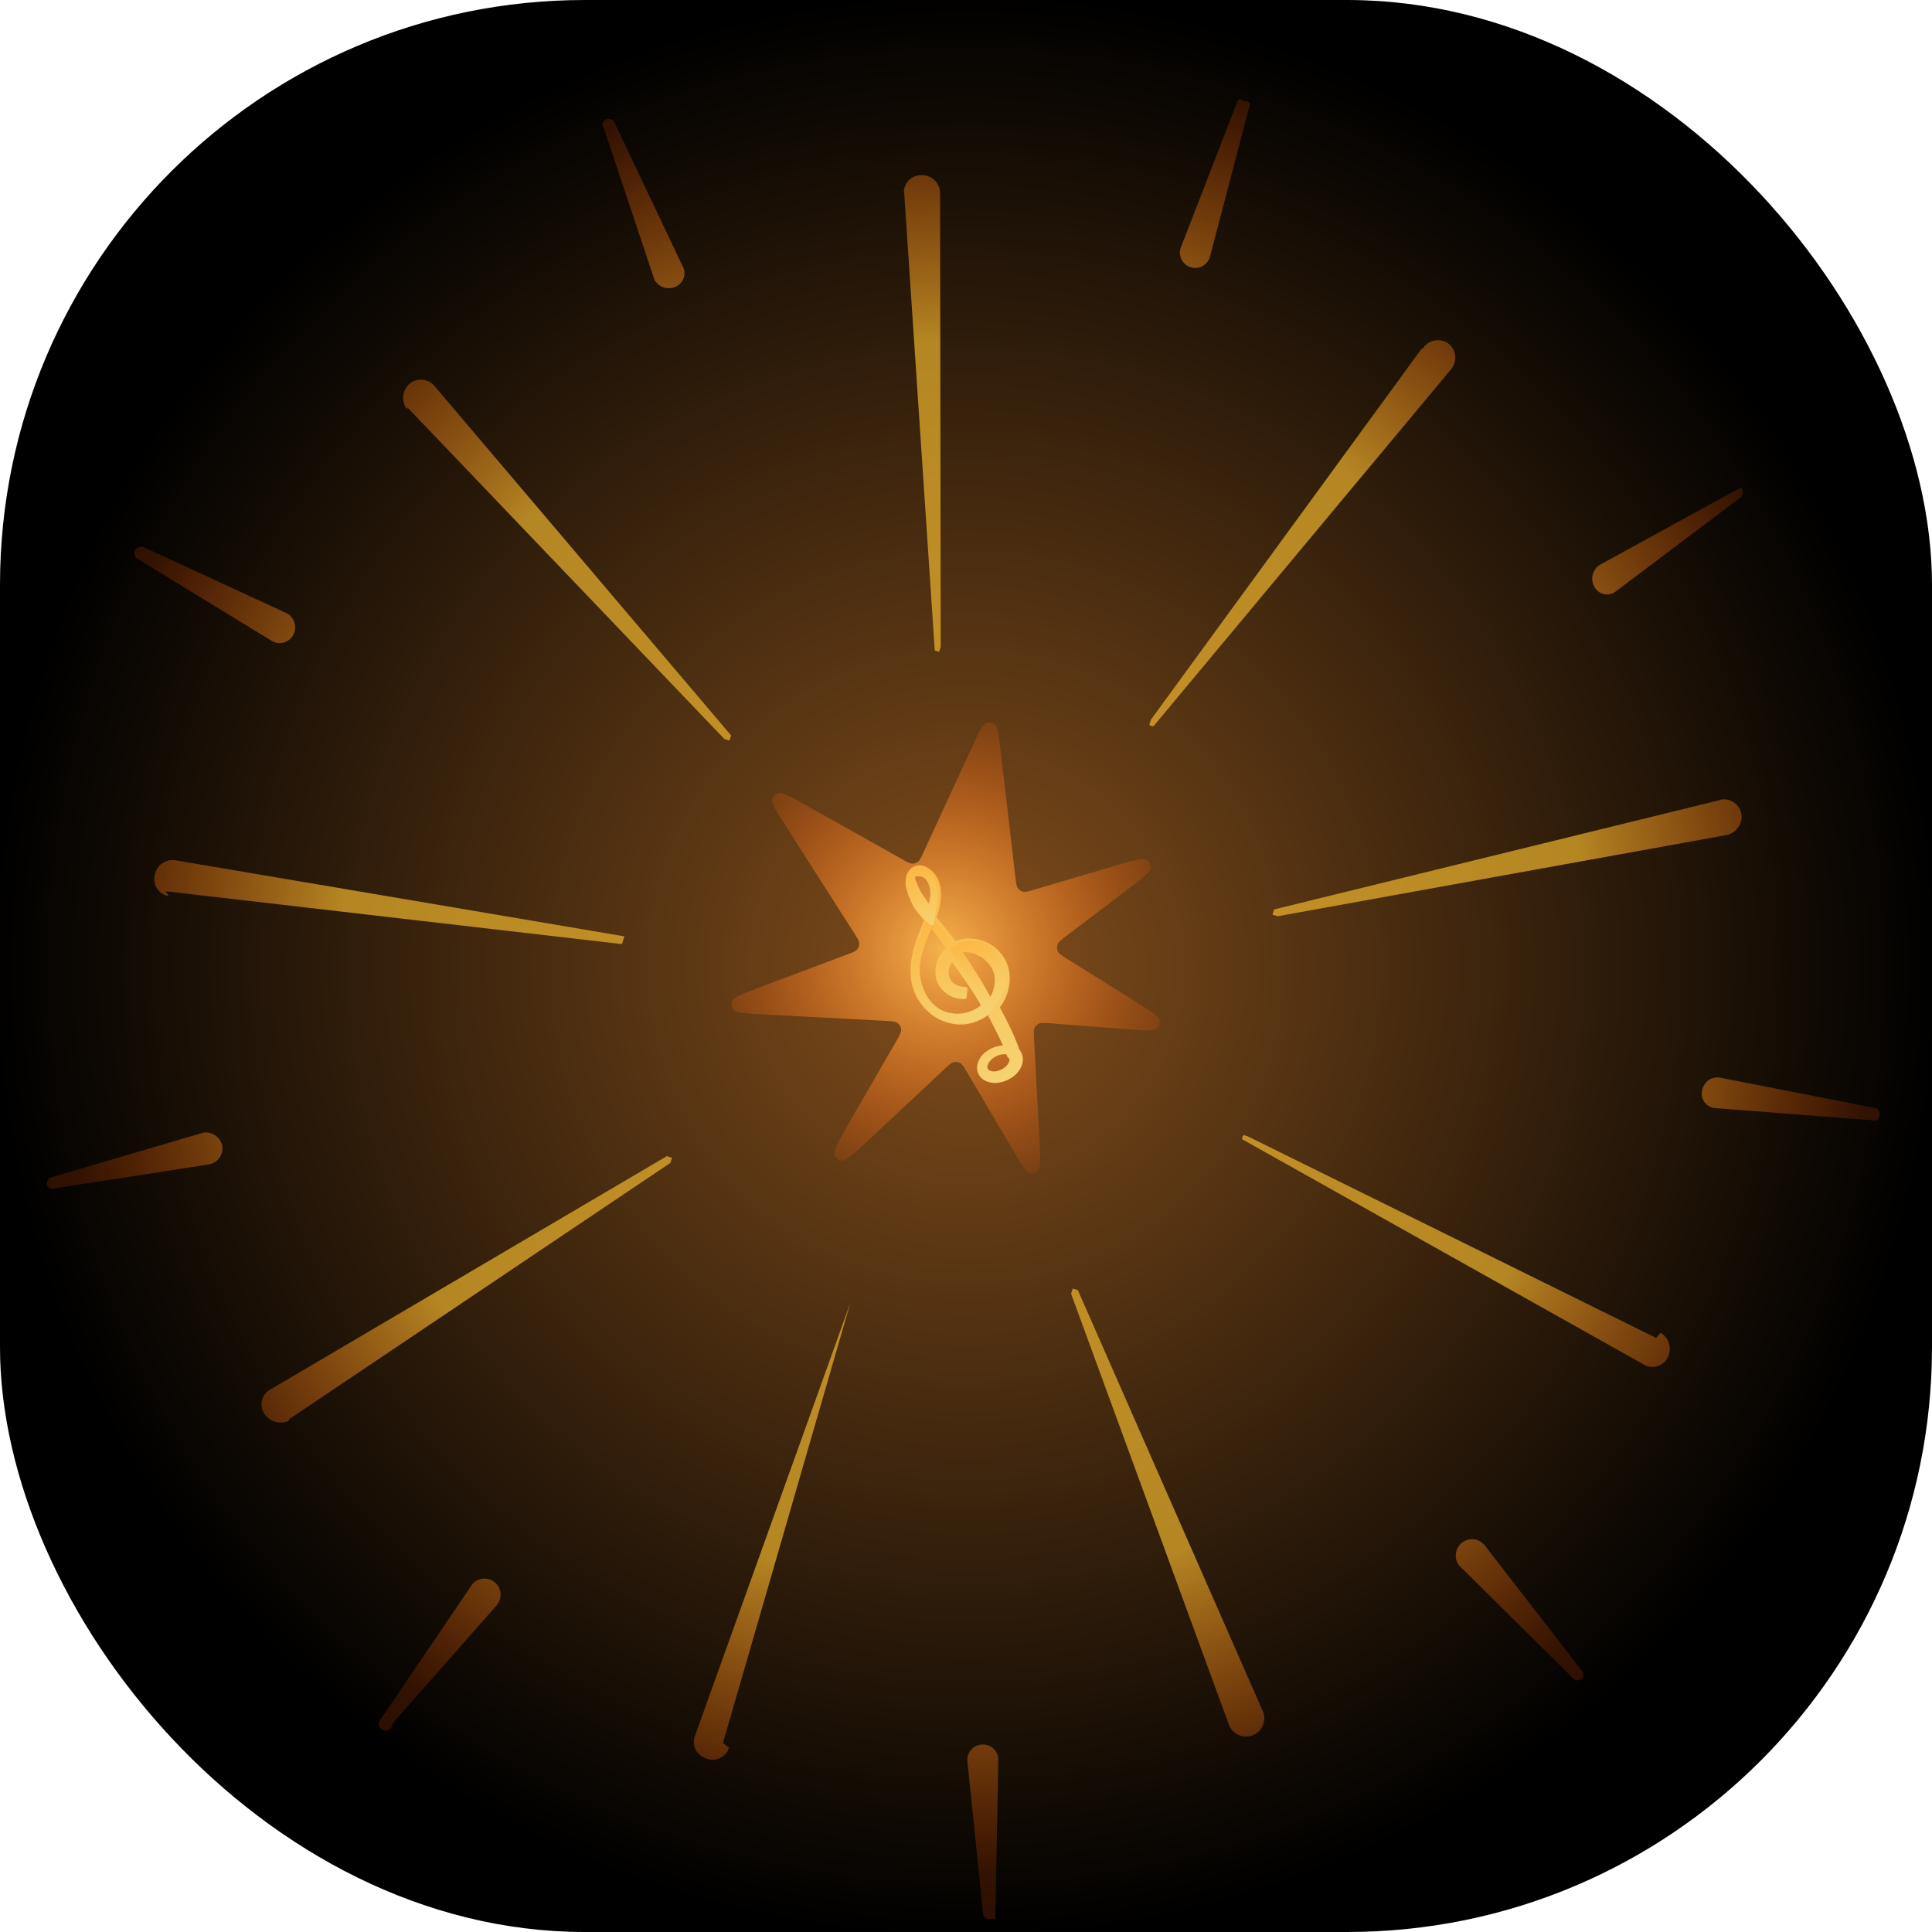<svg xmlns="http://www.w3.org/2000/svg" xmlns:xlink="http://www.w3.org/1999/xlink" fill="none" version="1.1" width="512" height="512" viewBox="0 0 512 512"><defs><clipPath id="master_svg0_12_1"><rect x="0" y="0" width="512" height="512" rx="0"/></clipPath><radialGradient cx="0" cy="0" r="1" gradientUnits="userSpaceOnUse" id="master_svg1_7_04645" gradientTransform="translate(256 256) rotate(90) scale(256 256)"><stop offset="0%" stop-color="#824E1C" stop-opacity="1"/><stop offset="100%" stop-color="#000000" stop-opacity="1"/></radialGradient><radialGradient cx="0" cy="0" r="1" gradientUnits="userSpaceOnUse" id="master_svg2_7_5073" gradientTransform="translate(803.874 342.348) rotate(90) scale(240.683 243.102)"><stop offset="68.571%" stop-color="#FDC02F" stop-opacity="0.65"/><stop offset="100%" stop-color="#FF5100" stop-opacity="0.17"/></radialGradient><filter id="master_svg3_12_5" filterUnits="objectBoundingBox" color-interpolation-filters="sRGB" x="-24.189" y="-24.189" width="178.379" height="181.379"><feFlood flood-opacity="0" result="BackgroundImageFix"/><feColorMatrix in="SourceAlpha" type="matrix" values="0 0 0 0 0 0 0 0 0 0 0 0 0 0 0 0 0 0 127 0"/><feOffset dy="0" dx="0"/><feGaussianBlur stdDeviation="6.047"/><feColorMatrix type="matrix" values="0 0 0 0 0.994 0 0 0 0 0.751 0 0 0 0 0.185 0 0 0 1 0"/><feBlend mode="normal" in2="BackgroundImageFix" result="effect1_dropShadow"/><feBlend mode="normal" in="SourceGraphic" in2="effect1_dropShadow" result="shape"/><feColorMatrix in="SourceAlpha" type="matrix" result="hardAlpha" values="0 0 0 0 0 0 0 0 0 0 0 0 0 0 0 0 0 0 127 0"/><feOffset dy="0" dx="0"/><feGaussianBlur stdDeviation="19.956"/><feComposite in2="hardAlpha" operator="arithmetic" k2="-1" k3="1"/><feColorMatrix type="matrix" values="0 0 0 0 0.992 0 0 0 0 0.753 0 0 0 0 0.184 0 0 0 1 0"/><feBlend mode="normal" in2="shape" result="effect2_innerShadow"/></filter><radialGradient cx="0" cy="0" r="1" gradientUnits="userSpaceOnUse" id="master_svg4_7_2327" gradientTransform="translate(249.583 251.6) rotate(90) scale(105.275 102.901)"><stop offset="0%" stop-color="#F5B24D" stop-opacity="1"/><stop offset="70%" stop-color="#FF5100" stop-opacity="0"/></radialGradient><linearGradient x1="0.5" y1="0" x2="0.5" y2="1" id="master_svg5_7_9465"><stop offset="0%" stop-color="#FDB744" stop-opacity="1"/><stop offset="100%" stop-color="#F6D271" stop-opacity="1"/></linearGradient><linearGradient x1="0.5" y1="0" x2="0.5" y2="1" id="master_svg6_7_9465"><stop offset="0%" stop-color="#FDB744" stop-opacity="1"/><stop offset="100%" stop-color="#F6D271" stop-opacity="1"/></linearGradient><linearGradient x1="0.5" y1="0" x2="0.5" y2="1" id="master_svg7_7_9465"><stop offset="0%" stop-color="#FDB744" stop-opacity="1"/><stop offset="100%" stop-color="#F6D271" stop-opacity="1"/></linearGradient><linearGradient x1="0.5" y1="0" x2="0.5" y2="1" id="master_svg8_7_9465"><stop offset="0%" stop-color="#FDB744" stop-opacity="1"/><stop offset="100%" stop-color="#F6D271" stop-opacity="1"/></linearGradient><linearGradient x1="0.5" y1="0" x2="0.5" y2="1" id="master_svg9_7_9465"><stop offset="0%" stop-color="#FDB744" stop-opacity="1"/><stop offset="100%" stop-color="#F6D271" stop-opacity="1"/></linearGradient><linearGradient x1="0.5" y1="0" x2="0.5" y2="1" id="master_svga_7_9465"><stop offset="0%" stop-color="#FDB744" stop-opacity="1"/><stop offset="100%" stop-color="#F6D271" stop-opacity="1"/></linearGradient><linearGradient x1="0.5" y1="0" x2="0.5" y2="1" id="master_svgb_7_9465"><stop offset="0%" stop-color="#FDB744" stop-opacity="1"/><stop offset="100%" stop-color="#F6D271" stop-opacity="1"/></linearGradient><linearGradient x1="0.5" y1="0" x2="0.5" y2="1" id="master_svgc_7_9465"><stop offset="0%" stop-color="#FDB744" stop-opacity="1"/><stop offset="100%" stop-color="#F6D271" stop-opacity="1"/></linearGradient></defs><g clip-path="url(#master_svg0_12_1)"><g><rect x="0" y="0" width="512" height="512" rx="155" fill="url(#master_svg1_7_04645)" fill-opacity="1"/></g><g transform="matrix(-0.951,-0.308,-0.308,0.951,1125.609,177.555)"><path d="M738.936,149.778L776.903,265.428L776.903,266.864C776.533,267.078,776.078,267.078,775.709,266.864L729.862,152.651C728.849,150.27,729.906,147.512,732.25,146.425C734.969,145.319,738.032,146.911,738.697,149.778L738.936,149.778ZM626.945,239.329L730.339,303.259L730.339,304.696L728.907,304.696L622.169,247.47C619.973,246.125,619.147,243.332,620.259,241.005C621.52,238.7,624.397,237.845,626.706,239.089L626.945,239.329ZM599.007,380.12L718.4,362.641L719.594,362.641C719.807,363.011,719.807,363.467,719.594,363.838L600.201,387.782C597.605,388.535,594.933,386.86,594.47,384.19C594.023,381.562,595.699,379.041,598.291,378.444L599.007,380.12ZM667.778,506.305L748.726,415.318L750.159,415.318L750.159,416.754L675.18,512.531C673.532,514.646,670.485,515.022,668.375,513.369C666.265,511.716,665.89,508.66,667.539,506.545L667.778,506.305ZM801.259,558.503L805.079,437.107L808.9,558.982C809.037,561.588,806.965,563.775,804.363,563.771C801.673,564.056,799.333,561.934,799.348,559.222L801.259,558.503ZM937.127,512.291L861.91,416.515L861.91,415.078L863.343,415.078L944.052,506.066C946.012,507.869,946.012,510.967,944.052,512.77C942.071,514.511,939.109,514.511,937.127,512.77L937.127,512.291ZM1011.39,389.219L891.997,365.274L891.997,363.119L1011.39,380.599C1014.044,380.967,1015.876,383.453,1015.449,386.106C1015.207,388.734,1012.793,390.604,1010.196,390.176L1011.39,389.219ZM989.899,247.47L882.923,305.175L881.491,305.175L881.491,303.738L984.885,239.807C987.071,238.479,989.912,239.112,991.332,241.244C992.683,243.51,992.058,246.437,989.899,247.948L989.899,247.47ZM882.207,152.651L837.076,265.667L835.882,265.667L835.882,264.23L873.133,149.778C874.03,147.241,876.834,145.942,879.341,146.904C881.842,147.695,883.156,150.44,882.207,152.89L882.207,152.651ZM805.557,101.89L807.945,144.031C807.951,146.284,806.132,148.113,803.885,148.113C801.639,148.113,799.82,146.284,799.826,144.031L802.214,101.89C802.731,101.59,803.368,101.59,803.885,101.89C804.413,101.632,805.029,101.632,805.557,101.89ZM647.242,158.876L676.135,189.525C677.742,191.195,677.742,193.841,676.135,195.511C674.614,197.24,671.925,197.24,670.404,195.511L646.525,161.51C645.967,160.81,645.967,159.816,646.525,159.116C646.743,158.982,646.988,158.9,647.242,158.876ZM562.234,304.217L604.022,309.245C606.272,309.495,607.883,311.542,607.603,313.795C607.5,316.129,605.355,317.827,603.066,317.386L562.234,307.569Q560.563,307.569,560.801,305.654C560.966,304.939,561.522,304.382,562.234,304.217ZM590.172,470.389L625.274,446.445C627.252,445.123,629.924,445.659,631.243,447.642C632.562,449.626,632.027,452.306,630.049,453.628L592.56,472.544C591.862,473.104,590.87,473.104,590.172,472.544C589.651,471.921,589.651,471.012,590.172,470.389ZM718.161,580.771L730.339,540.545C730.912,538.228,733.34,536.9,735.593,537.672C737.807,538.355,739.003,540.754,738.219,542.94L721.504,580.771C720.849,581.442,719.772,581.442,719.117,580.771C718.803,580.852,718.475,580.852,718.161,580.771ZM886.266,580.771L869.551,542.221C868.701,540.105,869.643,537.69,871.7,536.714C873.876,535.704,876.454,536.674,877.431,538.869L889.609,580.771C889.916,581.701,889.365,582.696,888.415,582.926C887.803,583.155,887.113,583.004,886.651,582.54C886.189,582.077,886.039,581.386,886.266,580.771ZM1015.688,473.502L978.199,454.586C976.1,453.518,975.249,450.956,976.288,448.839C977.435,446.833,979.901,446.009,982.019,446.924L1017.121,470.868C1017.679,471.568,1017.679,472.563,1017.121,473.262C1016.685,473.506,1016.179,473.591,1015.688,473.502ZM1046.014,307.569L1005.181,317.386C1002.929,317.984,1000.638,316.562,1000.167,314.274C999.711,312.038,1001.072,309.833,1003.271,309.245L1045.058,304.217C1046.027,304.209,1046.848,304.93,1046.969,305.893C1047.035,306.598,1046.653,307.269,1046.014,307.569ZM963.155,161.031L938.083,195.032C936.417,196.644,933.778,196.644,932.113,195.032C930.388,193.507,930.388,190.811,932.113,189.285L961.006,158.637C961.661,157.966,962.738,157.966,963.394,158.637C964.2,159.287,964.074,160.554,963.155,161.031Z" fill="url(#master_svg2_7_5073)" fill-opacity="1"/></g><g filter="url(#master_svg3_12_5)"><path d="M194.035,265.237C193.742,266.031,193.885,266.961,194.404,267.629C195.048,268.459,197.8,268.611,203.138,268.889L234.157,270.506C236.245,270.614,237.322,270.676,237.917,271.158C238.417,271.563,238.741,272.159,238.808,272.8C238.887,273.561,238.352,274.498,237.305,276.308L226.212,295.49C222.575,301.778,220.716,305.009,221.119,306.033C221.441,306.852,222.216,307.467,223.086,307.596C224.175,307.758,226.903,305.217,232.206,300.253L250.311,283.311C251.516,282.184,252.138,281.607,252.79,281.472C253.345,281.357,253.928,281.44,254.429,281.708C255.016,282.021,255.45,282.749,256.289,284.17L268.275,304.481C270.63,308.472,271.854,310.528,272.854,310.734C273.663,310.901,274.536,310.637,275.119,310.051C275.837,309.326,275.719,306.936,275.473,302.309L274.035,275.236C273.954,273.716,273.916,272.936,274.2,272.373C274.442,271.891,274.842,271.5,275.329,271.269C275.9,270.999,276.678,271.056,278.196,271.172L298.868,272.76C303.474,273.114,305.854,273.288,306.595,272.588C307.195,272.02,307.48,271.154,307.333,270.341C307.152,269.337,305.133,268.066,301.214,265.619L283.046,254.272C281.446,253.273,280.625,252.755,280.332,252.095C280.083,251.536,280.054,250.897,280.252,250.318C280.485,249.634,281.256,249.044,282.759,247.905L297.668,236.607C302.466,232.972,304.931,231.094,304.981,230.023C305.02,229.163,304.587,228.305,303.871,227.827C302.979,227.232,300.005,228.103,294.233,229.811L274.039,235.786C272.523,236.235,271.744,236.461,271.117,236.304C270.58,236.171,270.102,235.855,269.769,235.415C269.378,234.899,269.28,234.094,269.097,232.524L265.151,198.754C264.675,194.684,264.421,192.581,263.628,191.986C262.982,191.502,262.109,191.363,261.345,191.622C260.406,191.941,259.51,193.861,257.793,197.581L244.656,226.035C244.047,227.355,243.732,228.03,243.24,228.392C242.818,228.703,242.304,228.87,241.78,228.866C241.169,228.861,240.518,228.5,239.249,227.789L213.235,213.203C209.278,210.985,207.23,209.847,206.266,210.166C205.484,210.425,204.861,211.085,204.648,211.88C204.384,212.861,205.639,214.84,208.081,218.663L226.355,247.268C227.236,248.647,227.685,249.357,227.701,250.019C227.715,250.583,227.529,251.139,227.18,251.582C226.77,252.102,225.985,252.401,224.452,252.975L201.98,261.4C196.976,263.276,194.398,264.252,194.035,265.237Z" fill="url(#master_svg4_7_2327)" fill-opacity="1"/></g><g transform="matrix(0.9,-0.437,0.437,0.9,-80.081,124.074)"><g><path d="M247.373,261.3C246.276,260.726,245.035,260.459,243.789,260.53L242.991,260.577L242.874,259.839L242.492,257.42C242.368,256.609,242.25,255.798,242.076,255.007L241.598,252.587C241.452,251.789,241.265,250.985,241.092,250.181L241.016,249.819L241.279,249.578C242.229,248.696,243.116,247.753,243.934,246.756C244.764,245.802,245.41,244.713,245.841,243.539C246.271,242.396,246.383,241.164,246.167,239.966C245.862,238.86,245.252,237.593,244.26,237.211C243.75,237.042,243.188,237.108,242.735,237.392C242.232,237.699,241.811,238.117,241.508,238.612C241.174,239.121,240.939,239.684,240.815,240.274C240.742,240.577,240.687,240.884,240.648,241.193C240.607,241.501,240.579,241.809,240.558,242.124C240.527,244.694,240.835,247.257,241.473,249.752L241.529,249.986L241.355,250.141C240.024,251.354,238.672,252.547,237.39,253.76C236.1,254.972,234.917,256.285,233.854,257.688C232.803,259.079,231.965,260.61,231.365,262.232C230.783,263.852,230.547,265.569,230.672,267.279C230.797,268.99,231.253,270.664,232.017,272.212C232.793,273.746,233.902,275.099,235.268,276.18C236.643,277.239,238.28,277.932,240.017,278.191C241.754,278.447,243.529,278.29,245.189,277.735L245.765,277.554L245.765,278.137Q245.917,281.261,245.966,284.404C245.966,286.495,245.966,288.587,245.834,290.705L245.65,291.149L244.85,291.013C243.609,289.766,241.432,289.451,239.684,289.981C238.848,290.196,238.113,290.684,237.605,291.361C237.181,291.94,237.181,292.714,237.605,293.292C238.107,293.918,238.817,294.358,239.615,294.538C240.459,294.749,241.343,294.763,242.194,294.579C242.988,294.435,243.715,294.056,244.274,293.493C244.716,293.088,244.854,292.462,244.621,291.918L244.538,291.676L244.579,291.335C244.791,289.149,244.874,286.954,244.829,284.759C244.829,282.521,244.746,280.275,244.635,278.057L244.593,277.172L245.446,276.85C247.053,276.255,248.482,275.283,249.606,274.022C250.158,273.39,250.624,272.691,250.992,271.944C251.364,271.216,251.615,270.436,251.734,269.632C251.873,268.822,251.873,267.995,251.734,267.185C251.597,266.348,251.321,265.538,250.916,264.786C250.523,264.051,250.023,263.374,249.432,262.775C248.819,262.195,248.126,261.699,247.373,261.3ZM248.226,259.698C249.169,260.164,250.039,260.755,250.812,261.455C251.574,262.17,252.224,262.99,252.739,263.888C253.258,264.791,253.625,265.769,253.828,266.783C254.053,267.798,254.102,268.842,253.973,269.873C253.863,270.914,253.577,271.931,253.127,272.882C252.697,273.822,252.138,274.702,251.464,275.496C250.119,277.106,248.369,278.355,246.382,279.123L247.193,277.916C247.304,280.188,247.38,282.46,247.387,284.753C247.387,285.892,247.387,287.038,247.297,288.191C247.251,289.363,247.137,290.531,246.957,291.69L246.888,291.1C247.16,291.787,247.206,292.538,247.02,293.252C246.84,293.926,246.476,294.542,245.966,295.034C245.052,295.888,243.882,296.44,242.624,296.61C241.441,296.801,240.229,296.713,239.088,296.355C237.881,295.998,236.843,295.241,236.156,294.217C235.797,293.65,235.625,292.99,235.663,292.327C235.709,291.675,235.95,291.051,236.357,290.53C237.104,289.603,238.164,288.958,239.352,288.707C240.461,288.446,241.619,288.446,242.728,288.707C243.872,288.937,244.909,289.515,245.688,290.356L244.697,290.664C244.905,288.654,244.96,286.542,244.967,284.471C244.974,282.4,244.919,280.316,244.836,278.231L245.439,278.633C243.635,279.213,241.713,279.363,239.837,279.069C237.964,278.763,236.206,277.991,234.734,276.83C233.274,275.678,232.092,274.233,231.268,272.594C230.471,270.956,230.001,269.187,229.881,267.38C229.764,265.56,230.025,263.737,230.651,262.018C231.262,260.328,232.121,258.732,233.202,257.279C234.287,255.847,235.491,254.502,236.8,253.257C238.104,251.997,239.435,250.818,240.745,249.604L240.62,249.993C239.944,247.429,239.611,244.791,239.629,242.144C239.629,241.809,239.671,241.474,239.719,241.139C239.758,240.803,239.816,240.47,239.892,240.14C240.034,239.447,240.304,238.784,240.69,238.183C241.078,237.557,241.612,237.027,242.25,236.635C242.956,236.213,243.821,236.12,244.607,236.38C245.333,236.678,245.937,237.199,246.326,237.861L246.61,238.324C246.687,238.478,246.749,238.639,246.825,238.8C246.98,239.123,247.101,239.459,247.186,239.805C247.457,241.163,247.356,242.565,246.895,243.874C246.68,244.533,246.399,245.171,246.056,245.777C245.709,246.362,245.33,246.928,244.919,247.473C244.102,248.545,243.208,249.56,242.243,250.509L242.458,249.906C242.659,250.697,242.867,251.481,243.054,252.292L243.622,254.712C244.018,256.32,244.274,257.929,244.6,259.538L243.692,258.867C245.25,258.72,246.821,258.996,248.226,259.665L248.226,259.698Z" fill="url(#master_svg5_7_9465)" fill-opacity="1"/><path d="M248.652,259.236Q250.056,259.954,251.218,261.006Q252.441,262.154,253.264,263.586Q254.095,265.036,254.421,266.665Q254.781,268.287,254.573,269.948Q254.397,271.611,253.674,273.141Q252.994,274.626,251.925,275.888Q250.215,277.935,247.854,279.13Q247.984,282.197,247.992,284.751Q247.992,287.05,247.901,288.227Q247.838,289.811,247.615,291.38Q247.873,292.377,247.605,293.404Q247.286,294.6,246.386,295.469Q244.835,296.919,242.713,297.208Q240.775,297.519,238.907,296.932Q236.839,296.32,235.653,294.554Q235.649,294.547,235.644,294.54Q234.99,293.505,235.06,292.292Q235.142,291.102,235.88,290.158Q237.176,288.551,239.22,288.117Q241.038,287.69,242.857,288.116Q243.556,288.258,244.175,288.533Q244.263,286.655,244.224,284.772Q244.224,282.521,244.101,279.6Q241.953,280.012,239.744,279.666Q236.728,279.173,234.36,277.305Q232.038,275.473,230.728,272.866Q229.466,270.272,229.278,267.42Q229.091,264.536,230.083,261.811Q231.034,259.181,232.717,256.918Q234.38,254.722,236.384,252.819Q237.257,251.974,239.028,250.358Q239.532,249.899,239.889,249.571Q238.998,245.91,239.024,242.14Q239.024,241.72,239.119,241.061Q239.182,240.531,239.302,240.012Q239.538,238.856,240.181,237.856Q240.842,236.79,241.933,236.12Q243.294,235.307,244.797,235.806Q244.817,235.813,244.836,235.821Q246.144,236.357,246.848,237.555L247.126,238.007Q247.14,238.031,247.153,238.056Q247.201,238.154,247.282,238.341Q247.342,238.477,247.372,238.541Q247.63,239.08,247.773,239.66Q247.776,239.673,247.779,239.687Q248.224,241.918,247.467,244.068Q247.127,245.114,246.582,246.075Q246.039,246.993,245.402,247.837Q244.38,249.179,243.207,250.395Q243.503,251.55,243.643,252.156L244.211,254.573Q244.477,255.656,244.884,257.817Q244.925,258.035,244.962,258.231Q246.792,258.313,248.486,259.119Q248.579,259.163,248.652,259.236ZM245.199,259.458Q246.549,259.569,247.812,260.14Q247.878,260.201,247.958,260.241Q249.304,260.905,250.406,261.903Q251.482,262.913,252.215,264.189Q252.948,265.467,253.235,266.902Q253.554,268.345,253.373,269.798Q253.216,271.279,252.581,272.624Q251.964,273.971,251.002,275.105Q249.625,276.754,247.785,277.794Q247.761,277.678,247.695,277.579Q247.629,277.481,247.53,277.414Q247.43,277.347,247.313,277.323Q247.195,277.3,247.077,277.323Q246.959,277.346,246.858,277.412Q246.758,277.479,246.691,277.579L246.369,278.057L246.369,277.554Q246.369,277.461,246.342,277.373Q246.309,277.269,246.242,277.182Q248.453,276.225,250.057,274.424Q250.945,273.408,251.535,272.211Q252.136,271.035,252.331,269.727Q252.556,268.405,252.33,267.083Q252.108,265.724,251.448,264.499Q250.815,263.315,249.863,262.35Q249.855,262.343,249.848,262.336Q248.863,261.405,247.656,260.766Q246.403,260.109,245.035,259.958Q245.131,259.859,245.174,259.727Q245.218,259.596,245.199,259.458ZM243.736,258.256Q243.716,258.151,243.695,258.041Q243.295,255.912,243.034,254.85L242.465,252.428Q242.354,251.948,242.14,251.105Q242.003,251.082,241.89,251Q242.098,251.96,242.191,252.47L242.667,254.877Q242.826,255.603,243.051,257.071Q243.077,257.243,243.09,257.325L243.265,258.439Q243.34,258.365,243.435,258.32Q243.53,258.275,243.635,258.265Q243.685,258.261,243.736,258.256ZM243.419,259.418L244.091,259.914Q243.924,259.916,243.754,259.926L243.502,259.941L243.471,259.744L243.419,259.418ZM242.569,249.312Q243.561,248.258,244.436,247.109Q244.463,247.073,244.49,247.037Q244.444,247.092,244.396,247.146Q243.473,248.271,242.438,249.302Q242.504,249.299,242.569,249.312ZM241.752,248.276Q242.653,247.364,243.467,246.372Q243.472,246.365,243.478,246.359Q244.66,245.001,245.273,243.33Q245.867,241.75,245.576,240.1Q245.038,238.171,244.056,237.781Q243.526,237.61,243.056,237.905Q242.409,238.299,242.024,238.928Q242.018,238.936,242.013,238.944Q241.57,239.618,241.406,240.399Q241.405,240.407,241.403,240.414Q241.302,240.837,241.248,241.268Q241.195,241.662,241.163,242.148Q241.127,245.249,241.752,248.276ZM241.436,289.125Q240.463,289.067,239.49,289.296Q239.484,289.297,239.477,289.299Q237.849,289.643,236.833,290.903Q236.323,291.555,236.267,292.361Q236.22,293.183,236.663,293.887Q237.604,295.285,239.27,295.778Q240.869,296.281,242.528,296.013Q242.535,296.011,242.543,296.01Q244.288,295.775,245.546,294.599Q246.204,293.964,246.434,293.099Q246.565,292.597,246.518,292.105Q246.38,291.96,246.357,291.76L246.289,291.186L246.209,291.38Q246.189,291.427,246.162,291.47Q246.135,291.514,246.101,291.552Q246.067,291.59,246.027,291.621Q245.987,291.653,245.943,291.678Q245.898,291.703,245.85,291.719Q245.802,291.736,245.752,291.745Q245.701,291.753,245.65,291.753Q245.599,291.753,245.549,291.745L245.179,291.682L245.186,291.701Q245.425,292.278,245.291,292.887Q245.157,293.499,244.694,293.929Q243.706,294.917,242.312,295.172Q240.888,295.478,239.475,295.127Q238.039,294.801,237.133,293.67Q237.125,293.66,237.117,293.649Q236.682,293.056,236.682,292.327Q236.682,291.597,237.121,290.999Q238.03,289.786,239.521,289.398Q240.465,289.114,241.436,289.125ZM246.441,279.724Q246.534,282.054,246.57,284.395Q246.57,288.557,246.441,290.693Q246.465,290.666,246.492,290.643Q246.644,289.41,246.693,288.167Q246.693,288.156,246.694,288.144Q246.782,287.015,246.782,284.755Q246.775,282.425,246.665,279.661Q246.632,279.674,246.6,279.687Q246.523,279.716,246.441,279.724ZM244,277.443Q242.088,277.884,240.106,277.593Q237.611,277.221,235.643,275.706Q233.674,274.148,232.559,271.945Q231.455,269.707,231.275,267.235Q231.095,264.771,231.932,262.442Q232.806,260.079,234.336,258.053Q235.902,255.986,237.805,254.199Q238.672,253.379,240.48,251.749Q240.625,251.617,240.76,251.496Q240.924,252.264,241.005,252.704L241.486,255.136Q241.636,255.824,241.855,257.254Q241.881,257.426,241.895,257.514L242.276,259.935L242.394,260.672Q242.403,260.727,242.422,260.78Q242.441,260.832,242.469,260.88Q242.497,260.928,242.533,260.971Q242.569,261.013,242.613,261.048Q242.656,261.083,242.705,261.109Q242.754,261.136,242.808,261.153Q242.861,261.17,242.916,261.177Q242.971,261.183,243.027,261.18L243.823,261.133Q245.562,261.034,247.09,261.835Q248.147,262.394,249.009,263.207Q249.833,264.045,250.383,265.072Q250.947,266.119,251.138,267.287Q251.33,268.408,251.138,269.53Q251.137,269.536,251.136,269.543Q250.97,270.658,250.45,271.677Q249.93,272.731,249.154,273.62Q247.543,275.428,245.232,276.285L244.38,276.606Q244.29,276.64,244.215,276.7Q244.14,276.76,244.088,276.84Q244.035,276.92,244.01,277.012Q243.984,277.105,243.989,277.201L244,277.443ZM243.996,291.081Q243.319,290.604,242.348,290.426Q241.073,290.192,239.86,290.559Q239.848,290.563,239.835,290.566Q238.747,290.846,238.088,291.724Q237.65,292.322,238.085,292.924Q238.727,293.718,239.748,293.949Q239.755,293.95,239.762,293.952Q240.909,294.239,242.066,293.988Q242.076,293.985,242.087,293.984Q243.119,293.797,243.845,293.067Q243.855,293.057,243.865,293.047Q244.283,292.665,244.065,292.156Q244.056,292.136,244.049,292.115L243.966,291.874Q243.92,291.742,243.937,291.603L243.978,291.269Q243.987,291.175,243.996,291.081Z" fill-rule="evenodd" fill="url(#master_svg6_7_9465)" fill-opacity="1"/></g><g style="mix-blend-mode:luminosity"><path d="M245.231,278.486C243.427,278.988,241.526,279.066,239.685,278.714C238.769,278.537,237.879,278.251,237.036,277.862C236.614,277.67,236.209,277.446,235.823,277.192L235.241,276.837L234.693,276.428C233.236,275.332,232.085,273.901,231.344,272.266C230.638,270.647,230.268,268.909,230.256,267.152C230.241,263.658,231.415,260.257,233.597,257.473C235.747,254.705,238.534,252.614,241.002,250.268L241.624,250.476L241.64,250.482C242.014,251.99,242.333,253.539,242.673,255.074C242.853,255.838,242.971,256.609,243.116,257.373L243.546,259.678L243.616,260.074L243.2,260.148C241.911,260.369,240.712,260.93,239.733,261.77C238.758,262.597,238.056,263.683,237.716,264.893C237.416,266.092,237.553,267.353,238.104,268.465C238.659,269.55,239.581,270.418,240.718,270.925L239.685,271.207L239.962,270.657L240.281,271.649C238.967,271.05,237.902,270.039,237.258,268.78C236.603,267.482,236.425,266.007,236.752,264.598C237.126,263.203,237.914,261.945,239.019,260.979C240.132,260.026,241.494,259.386,242.957,259.129L244.212,258.921L244.441,260.148C244.697,261.568,244.94,263.003,245.134,264.437C245.328,265.872,245.515,267.313,245.675,268.76C245.834,270.208,245.959,271.656,245.987,273.117L246.16,277.48L246.16,278.191L245.467,278.379L245.231,278.486ZM244.669,276.77L244.961,276.663L244.33,277.568L243.928,273.298C243.817,271.877,243.581,270.463,243.359,269.049C243.137,267.634,242.901,266.22,242.666,264.813L241.972,260.556L243.449,261.575C242.431,261.724,241.473,262.137,240.676,262.768C239.877,263.394,239.27,264.219,238.922,265.154C238.607,266.102,238.634,267.125,238.998,268.057C239.389,269.02,240.101,269.829,241.023,270.356L241.716,270.758L241.342,271.354L241.009,271.877L240.621,272.494L240.045,272.165C238.708,271.427,237.658,270.285,237.057,268.915C236.448,267.572,236.321,266.072,236.696,264.652C237.114,263.271,237.941,262.038,239.074,261.106C240.192,260.181,241.552,259.573,243.005,259.35L242.666,259.812L242.278,257.507C242.139,256.736,242.028,255.958,241.848,255.208C241.515,253.686,241.21,252.171,240.842,250.643L241.48,250.824C238.991,253.163,236.253,255.322,234.221,257.983C232.185,260.635,231.111,263.862,231.164,267.165C231.184,268.785,231.555,270.384,232.252,271.857C232.944,273.312,234.032,274.559,235.4,275.463C238.086,277.311,241.528,277.797,244.649,276.77L244.669,276.77Z" fill="url(#master_svg7_7_9465)" fill-opacity="1" style="mix-blend-mode:luminosity"/><path d="M245.672,278.949L246.318,278.775Q246.366,278.762,246.411,278.741Q246.456,278.721,246.497,278.693Q246.538,278.665,246.574,278.632Q246.61,278.598,246.64,278.558Q246.67,278.519,246.694,278.475Q246.717,278.432,246.733,278.385Q246.749,278.338,246.757,278.289Q246.765,278.24,246.765,278.191L246.765,277.48Q246.765,277.468,246.764,277.456L246.591,273.106Q246.556,271.237,246.276,268.694Q246.081,266.928,245.733,264.356Q245.488,262.548,245.035,260.037L244.806,258.81Q244.795,258.752,244.774,258.698Q244.752,258.643,244.72,258.594Q244.688,258.544,244.648,258.502Q244.607,258.459,244.559,258.426Q244.511,258.392,244.457,258.368Q244.403,258.344,244.346,258.331Q244.289,258.318,244.23,258.316Q244.171,258.315,244.113,258.324L243.915,258.357L243.71,257.259Q243.666,257.024,243.581,256.548Q243.389,255.476,243.263,254.943Q243.172,254.53,242.992,253.702Q242.502,251.447,242.227,250.337Q242.192,250.197,242.099,250.089Q242.005,249.98,241.873,249.924L241.857,249.918Q241.837,249.909,241.816,249.902L241.194,249.694Q241.115,249.668,241.033,249.664Q240.951,249.66,240.871,249.678Q240.79,249.695,240.718,249.734Q240.645,249.773,240.585,249.83Q239.848,250.53,238.305,251.896Q236.494,253.498,235.619,254.349Q234.146,255.781,233.122,257.1Q231.422,259.268,230.531,261.849Q229.639,264.432,229.651,267.156Q229.671,269.941,230.793,272.515Q231.985,275.148,234.331,276.913L234.879,277.322Q234.901,277.338,234.926,277.353L235.499,277.703Q236.114,278.106,236.783,278.412Q238.119,279.027,239.571,279.308Q242.512,279.87,245.393,279.068Q245.438,279.056,245.481,279.036L245.672,278.949ZM235.268,276.103L235.58,276.335L236.138,276.676Q236.147,276.681,236.155,276.687Q236.696,277.042,237.289,277.313Q238.492,277.867,239.798,278.12Q241.97,278.535,244.105,278.129Q244.041,278.103,243.984,278.064Q243.88,277.991,243.813,277.883Q243.747,277.774,243.73,277.648Q241.787,278.077,239.777,277.793Q237.312,277.445,235.268,276.103ZM244.797,276.08Q244.901,276.051,245.008,276.06Q245.116,276.068,245.214,276.114Q245.314,276.16,245.391,276.238Q245.468,276.315,245.512,276.416L245.382,273.129Q245.348,271.315,245.074,268.827Q244.881,267.075,244.535,264.518Q244.31,262.862,243.908,260.603Q243.82,260.652,243.721,260.669L243.307,260.743L243.793,261.077Q243.892,261.146,243.957,261.247Q244.022,261.348,244.044,261.466Q244.066,261.584,244.04,261.702Q244.015,261.82,243.947,261.919Q243.875,262.022,243.768,262.089Q243.661,262.155,243.537,262.174Q243.195,262.224,242.871,262.313L243.262,264.714L243.787,267.892L243.956,268.955Q243.978,269.095,244.023,269.375Q244.429,271.947,244.53,273.241L244.797,276.08ZM241.723,262.789L242.069,264.911L242.593,268.083L242.762,269.142Q242.784,269.282,242.828,269.564Q243.227,272.089,243.325,273.355L243.615,276.434Q241.814,276.86,239.946,276.596Q237.64,276.27,235.733,274.958Q233.784,273.67,232.799,271.598Q231.798,269.483,231.769,267.155Q231.69,262.274,234.702,258.35Q235.675,257.075,237.133,255.641Q238.016,254.772,239.889,253.092Q240.289,252.733,240.629,252.426Q240.777,253.098,240.956,253.937Q241.155,254.869,241.26,255.349Q241.384,255.869,241.569,256.957Q241.643,257.394,241.681,257.607L241.875,258.759Q240.071,259.283,238.621,260.523Q237.173,261.79,236.482,263.501Q236.271,263.971,236.118,264.477Q236.115,264.487,236.112,264.497Q235.478,266.897,236.503,269.157Q237.512,271.458,239.745,272.69L240.321,273.019Q240.371,273.048,240.426,273.066Q240.481,273.085,240.538,273.093Q240.595,273.101,240.653,273.098Q240.711,273.094,240.767,273.08Q240.823,273.066,240.876,273.042Q240.928,273.017,240.975,272.983Q241.022,272.949,241.062,272.907Q241.101,272.865,241.132,272.816L241.519,272.202L241.854,271.676L242.228,271.079Q242.234,271.07,242.239,271.061Q242.299,270.957,242.315,270.838Q242.331,270.719,242.3,270.602Q242.269,270.486,242.196,270.391Q242.123,270.295,242.019,270.235L241.323,269.831Q240.083,269.122,239.561,267.836Q239.081,266.607,239.492,265.355Q239.966,264.092,241.052,263.242Q241.374,262.986,241.723,262.789ZM241.485,261.328L241.519,261.531Q240.875,261.838,240.3,262.294Q238.947,263.354,238.355,264.943Q238.351,264.954,238.348,264.964Q238.282,265.162,238.233,265.36Q238.261,265.205,238.3,265.048Q238.774,263.376,240.127,262.229Q240.759,261.686,241.485,261.328ZM245.53,276.865Q245.503,276.942,245.457,277.009L244.826,277.913Q244.8,277.95,244.77,277.982Q244.897,277.95,245.024,277.916L245.216,277.828Q245.261,277.808,245.309,277.795L245.555,277.728L245.555,277.492L245.53,276.865Z" fill-rule="evenodd" fill="url(#master_svg8_7_9465)" fill-opacity="1" style="mix-blend-mode:luminosity"/></g><g style="mix-blend-mode:hue"><path d="M239.941,240.878C240.122,240.029,240.372,239.195,240.69,238.384C240.869,237.905,241.156,237.471,241.529,237.111C241.758,236.896,242.047,236.749,242.361,236.689C242.642,236.632,242.932,236.632,243.213,236.689C243.682,236.799,244.129,236.982,244.538,237.231C244.949,237.476,245.315,237.787,245.619,238.15C246.189,238.885,246.511,239.772,246.541,240.69C246.558,242.439,246.078,244.159,245.155,245.663C244.718,246.401,244.205,247.084,243.699,247.775L242.229,249.906L241.39,251.092L240.697,249.49C240.424,248.834,240.193,248.163,240.003,247.48C239.798,246.783,239.659,246.069,239.587,245.348C239.511,244.613,239.511,243.872,239.587,243.136C239.647,242.376,239.765,241.621,239.941,240.878ZM241.778,241.152C241.75,241.799,241.78,242.448,241.868,243.089L242.146,245.053C242.236,245.724,242.319,246.394,242.361,247.064C242.402,247.734,242.43,248.445,242.458,249.142L240.967,248.726C241.661,248.258,242.309,247.728,242.901,247.145C243.472,246.544,243.989,245.898,244.447,245.214C244.904,244.556,245.25,243.832,245.474,243.069C245.715,242.315,245.811,241.525,245.758,240.737C245.718,239.195,244.557,237.895,242.985,237.634C242.73,237.56,242.455,237.645,242.291,237.848C242.115,238.125,241.997,238.432,241.945,238.753C241.861,239.504,241.841,240.308,241.764,241.152L241.778,241.152Z" fill="url(#master_svg9_7_9465)" fill-opacity="1" style="mix-blend-mode:hue"/><path d="M238.985,243.082Q238.865,244.246,238.986,245.408Q239.099,246.549,239.421,247.641Q239.715,248.703,240.142,249.731L240.835,251.333Q240.902,251.488,241.041,251.586Q241.09,251.621,241.144,251.645Q241.198,251.669,241.256,251.682Q241.315,251.695,241.374,251.697Q241.434,251.698,241.492,251.688Q241.551,251.678,241.607,251.657Q241.662,251.636,241.713,251.604Q241.763,251.572,241.806,251.531Q241.849,251.49,241.884,251.442L242.727,250.249L244.192,248.125Q244.238,248.061,244.327,247.94Q245.264,246.666,245.67,245.98Q247.173,243.532,247.146,240.684Q247.146,240.677,247.146,240.67Q247.092,239.064,246.097,237.779Q246.09,237.77,246.082,237.761Q245.557,237.134,244.853,236.715Q244.154,236.289,243.352,236.1Q243.343,236.098,243.333,236.096Q242.787,235.985,242.246,236.095Q241.594,236.221,241.109,236.675Q240.444,237.317,240.127,238.164Q239.633,239.424,239.351,240.745Q239.078,241.9,238.985,243.082ZM240.189,243.199Q240.19,243.191,240.19,243.183Q240.275,242.088,240.529,241.017Q240.531,241.01,240.533,241.004Q240.794,239.777,241.253,238.605Q241.348,238.351,241.485,238.124Q241.393,238.381,241.348,238.655Q241.345,238.671,241.344,238.686Q241.296,239.117,241.24,240.01Q241.195,240.73,241.162,241.098Q241.155,241.179,241.169,241.259Q241.138,242.219,241.269,243.172L241.547,245.138Q241.711,246.357,241.757,247.102Q241.764,247.218,241.772,247.359Q241.315,247.747,240.821,248.093Q240.695,247.709,240.586,247.318Q240.291,246.316,240.189,245.288Q240.081,244.242,240.189,243.199ZM241.342,249.459L241.518,249.865L241.728,249.566L241.342,249.459ZM242.898,246.248Q243.464,245.595,243.945,244.877Q244.584,243.957,244.893,242.9Q244.895,242.892,244.898,242.885Q245.227,241.854,245.154,240.778Q245.154,240.765,245.153,240.752Q245.129,239.818,244.495,239.108Q243.855,238.392,242.885,238.23Q242.851,238.224,242.817,238.215Q242.791,238.207,242.774,238.217Q242.601,238.506,242.544,238.836Q242.5,239.238,242.447,240.085Q242.409,240.704,242.378,241.075Q242.383,241.114,242.383,241.152Q242.383,241.166,242.382,241.179Q242.342,242.097,242.467,243.007L242.745,244.969Q242.841,245.685,242.898,246.248Z" fill-rule="evenodd" fill="url(#master_svga_7_9465)" fill-opacity="1" style="mix-blend-mode:hue"/></g><g><path d="M252.164,272.782C251.482,273.933,250.597,274.961,249.55,275.818C248.524,276.655,247.35,277.304,246.084,277.735L245.439,277.996L245.397,277.326L245.113,273.07C245.051,271.649,244.85,270.242,244.676,268.827C244.288,265.992,243.844,263.17,243.338,260.355L243.262,259.92L243.796,259.799C245.404,259.474,247.08,259.711,248.524,260.469C250.015,261.186,251.274,262.285,252.164,263.646C253.08,265.013,253.562,266.609,253.55,268.238C253.489,269.841,253.012,271.403,252.164,272.782ZM250.5,271.964C250.753,271.387,250.93,270.781,251.027,270.161C251.099,269.551,251.099,268.935,251.027,268.325Q250.895,267.118,249.945,264.873Q248.488,262.85,247.456,262.125C246.398,261.365,245.143,260.901,243.83,260.784L244.288,260.221Q244.773,263.043,245.619,268.713Q245.993,271.562,246.063,272.996L246.34,277.293L245.647,276.87C247.822,275.847,249.547,274.108,250.514,271.964L250.5,271.964Z" fill="url(#master_svgb_7_9465)" fill-opacity="1"/><path d="M252.679,273.099Q254.055,270.862,254.155,268.261Q254.155,268.251,254.155,268.242Q254.175,265.559,252.67,263.315Q251.22,261.098,248.796,259.929Q246.373,258.661,243.676,259.206Q243.669,259.208,243.662,259.209L243.129,259.33Q243.072,259.342,243.019,259.366Q242.967,259.389,242.919,259.421Q242.872,259.454,242.831,259.495Q242.791,259.536,242.759,259.584Q242.727,259.632,242.704,259.686Q242.682,259.739,242.67,259.795Q242.658,259.852,242.657,259.909Q242.656,259.967,242.666,260.024L242.743,260.462Q243.487,264.602,244.076,268.901Q244.105,269.141,244.166,269.62Q244.458,271.941,244.509,273.097Q244.509,273.103,244.51,273.11L244.794,277.364L244.835,278.034Q244.841,278.132,244.878,278.224Q244.901,278.279,244.933,278.329Q244.966,278.378,245.008,278.421Q245.05,278.463,245.099,278.497Q245.148,278.53,245.203,278.553Q245.258,278.577,245.316,278.589Q245.375,278.601,245.434,278.601Q245.494,278.602,245.552,278.59Q245.611,278.579,245.666,278.557L246.295,278.302Q248.303,277.615,249.933,276.286Q251.599,274.923,252.679,273.099ZM247.793,276.3Q248.514,275.882,249.167,275.35Q250.667,274.122,251.649,272.465Q252.856,270.503,252.946,268.224Q252.96,265.919,251.658,263.977Q250.389,262.038,248.262,261.014Q248.252,261.01,248.243,261.005Q246.647,260.167,244.909,260.263Q244.915,260.301,244.922,260.34Q246.484,260.682,247.804,261.63Q248.919,262.414,250.436,264.519Q250.476,264.575,250.502,264.637Q251.487,266.964,251.627,268.253Q251.745,269.243,251.627,270.233Q251.626,270.243,251.624,270.254Q251.477,271.2,251.106,272.084Q251.093,272.151,251.065,272.213Q249.933,274.725,247.793,276.3ZM246.83,275.499L246.667,272.967Q246.596,271.508,246.217,268.624Q245.574,264.314,245.139,261.646Q246.191,261.961,247.108,262.619Q248.043,263.276,249.415,265.171Q250.305,267.289,250.426,268.396Q250.526,269.237,250.428,270.079Q250.294,270.929,249.946,271.721Q249.923,271.773,249.91,271.829Q248.85,274.107,246.83,275.499Z" fill-rule="evenodd" fill="url(#master_svgc_7_9465)" fill-opacity="1"/></g></g></g></svg>